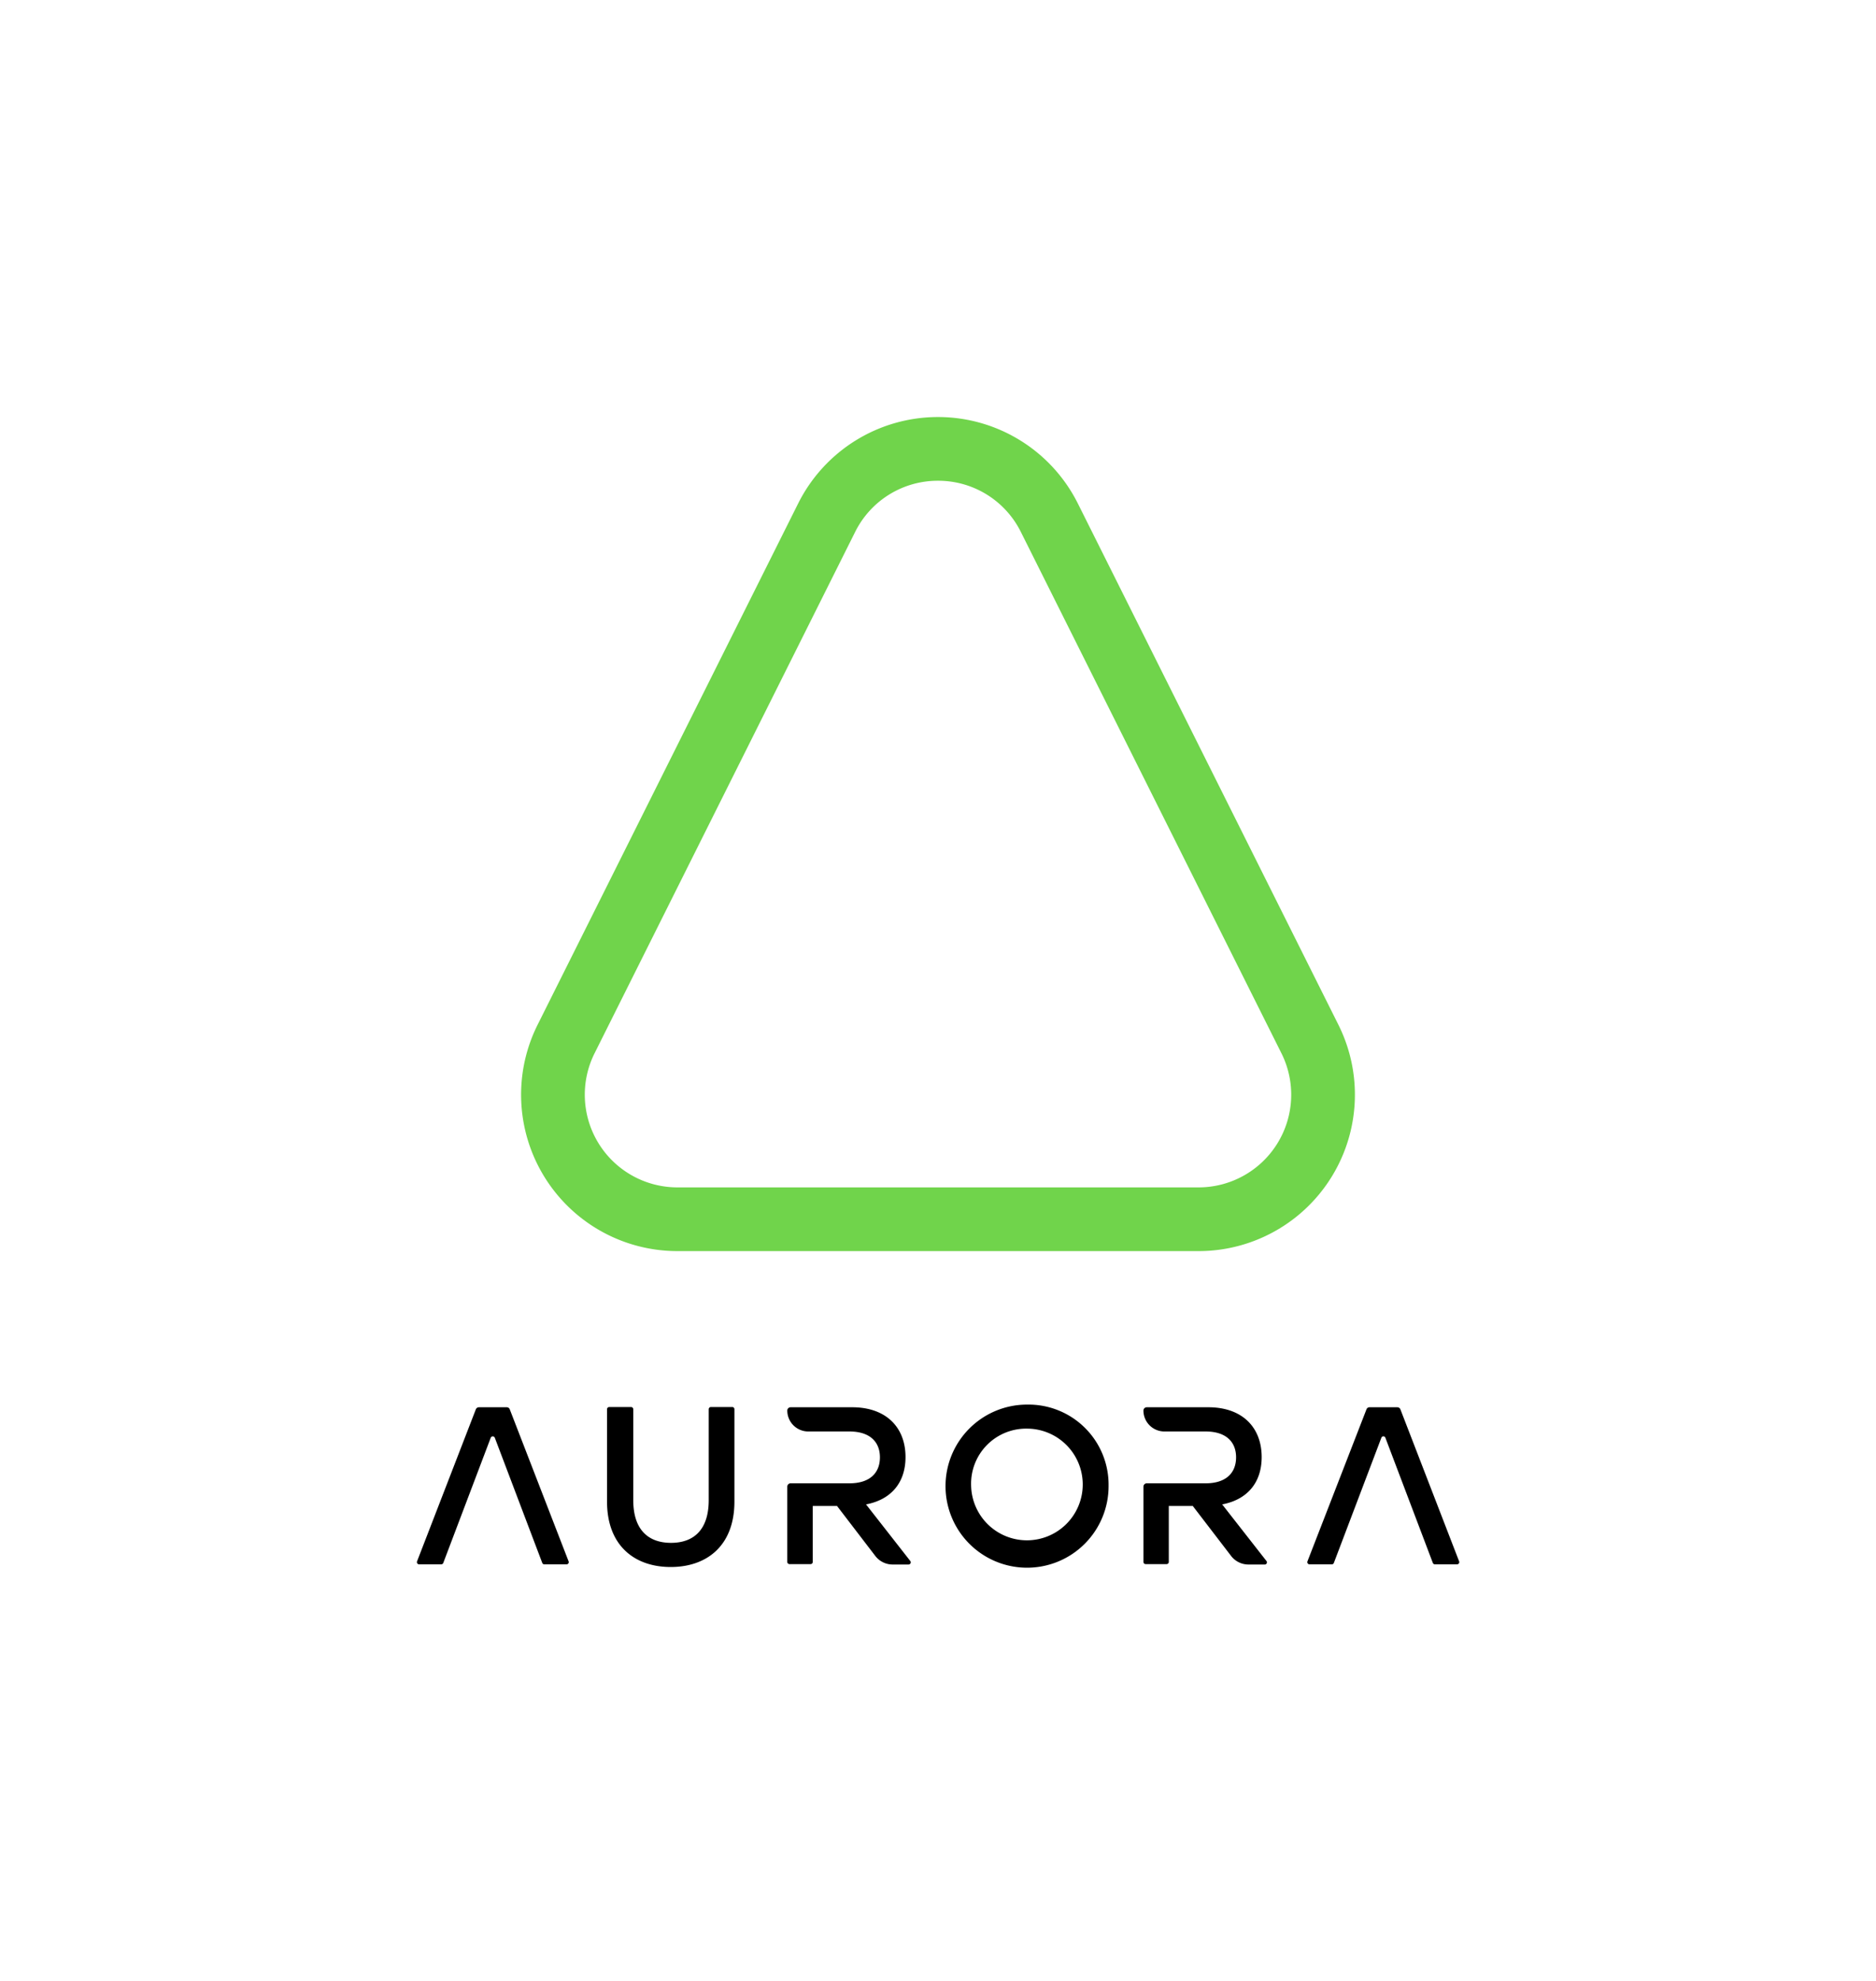 <svg xmlns="http://www.w3.org/2000/svg" viewBox="0 0 324 342" class="w-32 h-32"><path d="M126.47 242.92a.37.37 0 0 1 .37.38v15.95c0 7.57-4.73 11.29-11 11.29s-11-3.72-11-11.29V243.3a.38.38 0 0 1 .38-.38H109a.38.38 0 0 1 .37.38V259c0 5.28 2.76 7.37 6.52 7.37s6.51-2.09 6.51-7.37v-15.7a.38.38 0 0 1 .38-.38zm64.99 13.58a14.08 14.08 0 1 1-14.08-14 13.83 13.83 0 0 1 14.08 14zm-23.74 0a9.64 9.64 0 1 0 9.66-9.85 9.51 9.51 0 0 0-9.66 9.85zM230 270.08h-3.84a.38.38 0 0 1-.35-.52L236 243.32a.55.55 0 0 1 .53-.36h4.8a.57.57 0 0 1 .53.36L252 269.56a.38.38 0 0 1-.35.52h-3.84a.39.39 0 0 1-.35-.25l-8.19-21.6a.37.37 0 0 0-.7 0l-8.2 21.6a.37.37 0 0 1-.37.25zm-153.78 0h-3.84a.38.38 0 0 1-.35-.52l10.15-26.24a.57.57 0 0 1 .53-.36h4.8a.55.55 0 0 1 .53.36l10.16 26.24a.38.38 0 0 1-.35.52H94a.37.37 0 0 1-.35-.25l-8.19-21.6a.38.38 0 0 0-.71 0l-8.19 21.6a.39.39 0 0 1-.34.25zm142.48-.61-7.62-9.74c4.3-.81 6.82-3.72 6.82-8.17 0-5.11-3.33-8.6-9.22-8.6h-10.63a.57.57 0 0 0-.57.57 3.62 3.62 0 0 0 3.62 3.61h7.11c3.57 0 5.27 1.83 5.27 4.46s-1.66 4.49-5.27 4.49h-10.16a.58.58 0 0 0-.57.57v13a.38.38 0 0 0 .38.38h3.63a.38.38 0 0 0 .37-.38V260H206l6.62 8.63a3.77 3.77 0 0 0 3 1.48h2.75a.38.38 0 0 0 .33-.64zm-61.51 0-7.62-9.74c4.3-.81 6.82-3.72 6.82-8.17 0-5.11-3.33-8.6-9.22-8.6h-10.63a.57.57 0 0 0-.57.57 3.62 3.62 0 0 0 3.62 3.61h7.11c3.57 0 5.27 1.83 5.27 4.46s-1.66 4.49-5.27 4.49h-10.16a.58.58 0 0 0-.57.57v13a.38.38 0 0 0 .38.38H140a.38.38 0 0 0 .37-.38V260h4.19l6.61 8.63a3.77 3.77 0 0 0 3 1.48h2.75a.38.38 0 0 0 .27-.64z" fill="currentColor"></path><path d="M162 83a15.92 15.92 0 0 1 14.31 8.84l45 90A16 16 0 0 1 207 205h-90a16 16 0 0 1-14.31-23.16l45-90A15.92 15.92 0 0 1 162 83m0-11a27 27 0 0 0-24.15 14.92l-45 90A27 27 0 0 0 117 216h90a27 27 0 0 0 24.15-39.08l-45-90A27 27 0 0 0 162 72z" fill="#70d44b"></path></svg>